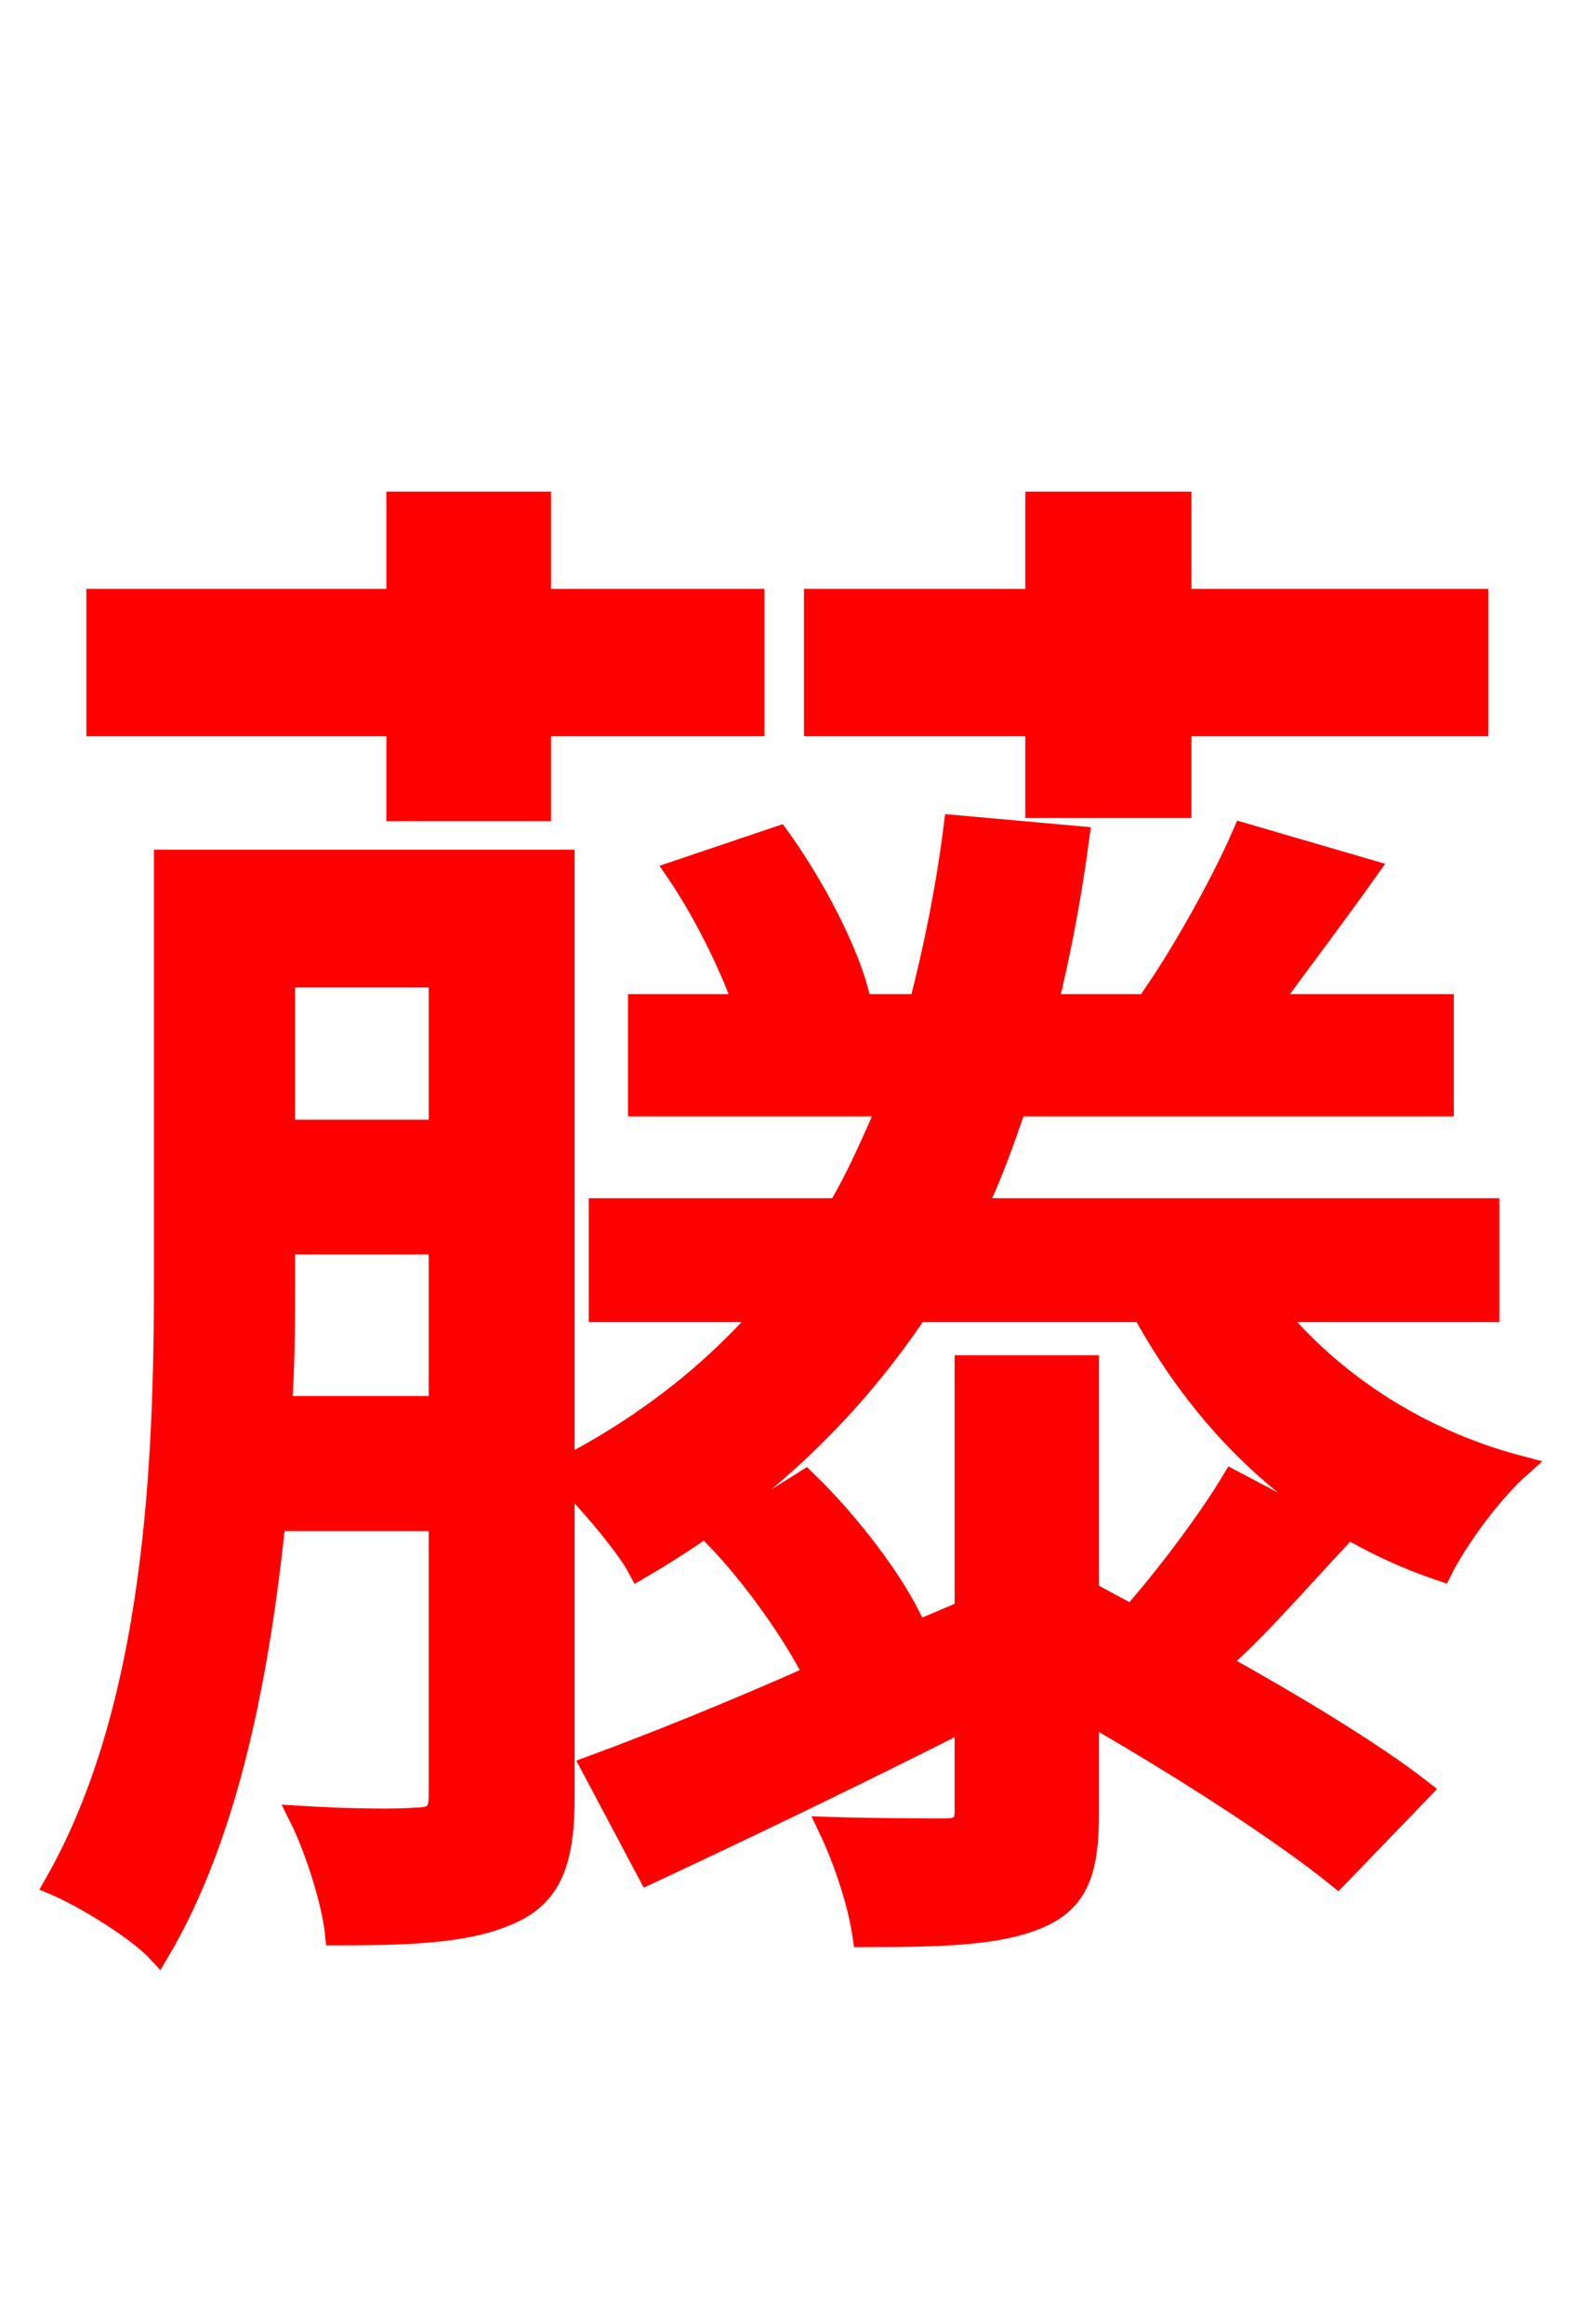 <svg xmlns="http://www.w3.org/2000/svg" xmlns:xlink="http://www.w3.org/1999/xlink" width="72" height="106.56"><path fill="red" stroke="red" d="M47.52 37.01L54.14 37.01L54.14 33.26L67.75 33.26L67.75 27.50L54.14 27.50L54.14 23.04L47.52 23.04L47.52 27.50L37.37 27.50L37.37 33.26L47.52 33.26ZM18.22 37.15L24.77 37.15L24.77 33.26L34.56 33.26L34.56 27.50L24.77 27.50L24.77 23.04L18.22 23.04L18.22 27.50L4.46 27.50L4.46 33.26L18.22 33.26ZM56.52 67.90C55.44 69.70 53.50 72.29 51.91 74.09L49.90 73.01L49.90 62.64L44.28 62.64L44.28 73.87L40.03 75.67L41.90 74.52C41.04 72.58 38.95 69.84 36.94 67.90L32.83 70.49C34.63 72.36 36.43 74.95 37.37 76.82C33.48 78.55 29.88 79.99 27.14 81.00L29.74 85.90C34.06 83.88 39.17 81.43 44.28 78.84L44.28 83.02C44.28 83.66 44.06 83.88 43.34 83.88C42.62 83.88 40.39 83.88 38.02 83.81C38.74 85.32 39.38 87.26 39.60 88.78C43.27 88.78 45.86 88.70 47.66 87.91C49.46 87.12 49.90 85.75 49.90 83.09L49.90 78.55C54.29 81.07 58.75 83.95 61.34 86.04L65.16 82.08C62.93 80.35 59.47 78.26 55.87 76.25C57.60 74.74 59.47 72.58 61.42 70.49ZM12.89 64.51C13.03 62.50 13.03 60.62 13.03 58.75L13.03 57.02L20.16 57.02L20.16 64.51ZM20.16 44.78L20.16 51.84L13.03 51.84L13.03 44.78ZM68.26 60.12L68.26 55.44L44.71 55.44C45.43 54.00 46.01 52.34 46.58 50.69L66.17 50.69L66.17 46.08L58.18 46.08C59.47 44.28 61.13 42.12 62.71 39.89L57.02 38.23C56.09 40.39 54.36 43.49 52.99 45.50L54.72 46.08L48.02 46.08C48.60 43.70 49.10 41.11 49.46 38.38L43.78 37.87C43.42 40.75 42.84 43.56 42.19 46.08L38.23 46.08L39.38 45.65C38.88 43.63 37.37 40.68 35.71 38.38L31.03 39.96C32.26 41.76 33.48 44.21 34.13 46.08L29.30 46.08L29.30 50.69L40.75 50.69C40.03 52.34 39.31 54.00 38.45 55.44L27.50 55.44L27.50 60.12L35.14 60.12C32.62 63.00 29.59 65.38 25.85 67.32L25.85 39.46L7.56 39.46L7.56 58.68C7.56 67.10 7.13 78.34 2.52 86.40C3.89 86.98 6.34 88.49 7.27 89.50C10.51 84.02 11.88 76.61 12.60 69.70L20.16 69.70L20.16 82.37C20.16 83.16 19.87 83.38 19.08 83.38C18.36 83.45 16.20 83.45 13.75 83.30C14.47 84.74 15.26 87.19 15.41 88.70C19.22 88.70 21.74 88.56 23.62 87.62C25.34 86.76 25.85 85.18 25.85 82.44L25.85 67.68C27.00 68.83 28.73 70.85 29.30 71.93C34.63 68.83 38.81 64.94 42.05 60.12L52.42 60.12C55.37 65.52 59.90 69.91 66.10 72.00C66.82 70.56 68.40 68.40 69.70 67.25C65.02 66.02 61.13 63.43 58.39 60.12Z"/></svg>
